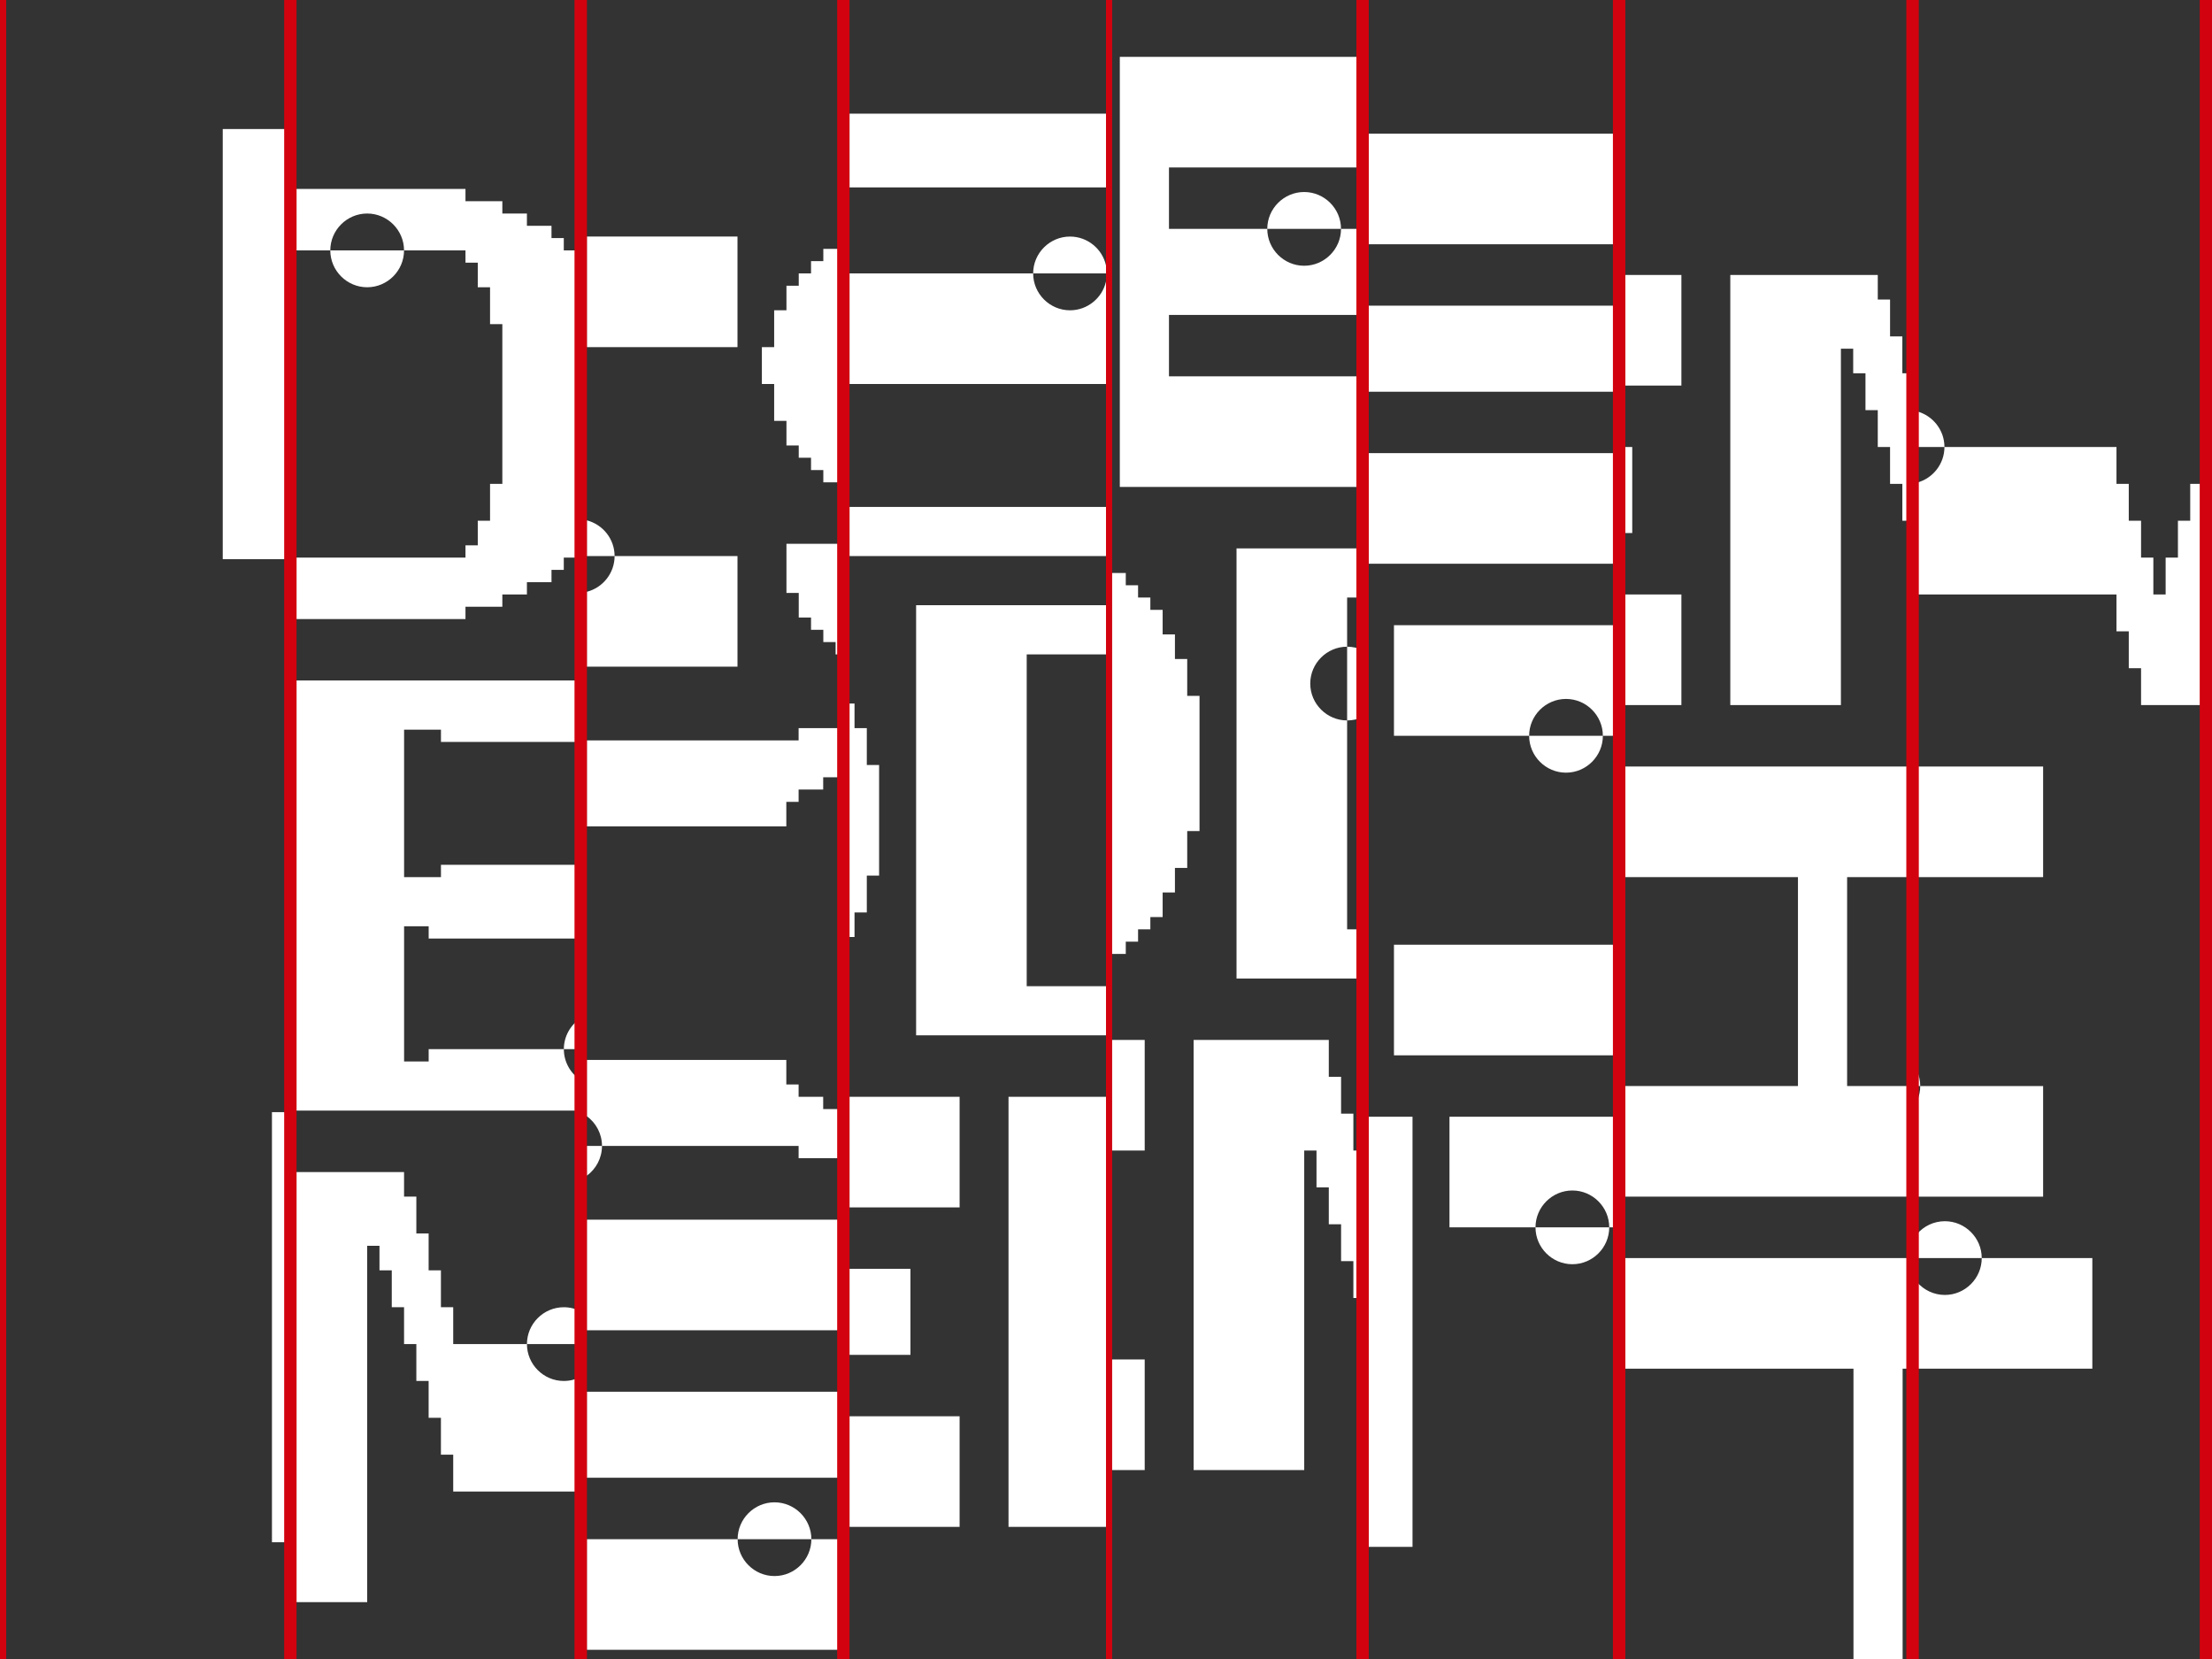 <svg width="1440" height="1080" viewBox="0 0 1440 1080" fill="none" xmlns="http://www.w3.org/2000/svg">
<rect x="0" y="0" width="1440" height="1080" fill="#333333" stroke="none"/>
<path fill-rule="evenodd" clip-rule="evenodd" d="M1058 571V499H1244V571H1202.46V707H1244V779H1058V707H1170.46V571H1058ZM1058 891V819H1244V891H1238.6V1080H1206.6V891H1058ZM1244 243V339H1238.42V315H1230.42V291H1222.42V267H1214.42V243H1206.42V227H1198.42V459H1126.42V179H1222.42V195H1230.42V219H1238.42V243H1244ZM1058 459V387H1094.58V459H1058ZM1058 347H1062.58V291H1058V347ZM1058 251V179H1094.58V251H1058Z" fill="white"/>
<path fill-rule="evenodd" clip-rule="evenodd" d="M553 362V330H720V362H553ZM553 610V458H556.289V474H564.289V498H572.289V570H564.289V594H556.289V610H553ZM720 714V994H656.539V714H720ZM720 394H596.383V674H720V642H668.383V426H720V394ZM553 994V922H624.695V994H553ZM553 882H592.695V826H553V882ZM553 786V714H624.695V786H553ZM720 74V122H553V74H720ZM553 178V250H720V183.231C717.596 193.938 707.983 202 696.578 202C683.378 202 672.578 191.2 672.578 178H720V172.769C717.596 162.062 707.983 154 696.578 154C683.378 154 672.578 164.8 672.578 178H553Z" fill="white"/>
<line x1="722" x2="722" y2="1080" stroke="#D2030F" stroke-width="4"/>
<path fill-rule="evenodd" clip-rule="evenodd" d="M193 723V443H378V483H287.062V475H263.063V571H287.062V563H378V611H279.063V603H263.063V691H279.063V683H367.062C367.062 691.392 371.428 698.814 378 703.108V723H193ZM193 1043V763H263.039V779H271.039V803H279.039V827H287.039V851H295.039V875H343.039C343.039 888.2 353.839 899 367.039 899C370.981 899 374.71 898.037 378 896.334V971H295.039V947H287.039V923H279.039V899H271.039V875H263.039V851H255.039V827H247.039V811H239.039V1043H193ZM378 875H343.039C343.039 861.8 353.839 851 367.039 851C370.981 851 374.71 851.963 378 853.666V875ZM378 683H367.062C367.062 674.608 371.428 667.186 378 662.892V683ZM378 355H375.023V363H367.023V371H359.023V379H343.023V387H327.023V395H303.023V403H193V363H303.023V355H311.023V339H319.023V315H327.023V211H319.023V187H311.023V171H303.023V163H263.023C263.023 149.8 252.223 139 239.023 139C225.823 139 215.023 149.8 215.023 163H193V123H303.023V131H327.023V139H343.023V147H359.023V155H367.023V163H375.023V171H378V355ZM215.023 163C215.023 176.2 225.823 187 239.023 187C252.223 187 263.023 176.2 263.023 163H215.023Z" fill="white"/>
<path fill-rule="evenodd" clip-rule="evenodd" d="M891 1007V727H919.539V1007H891ZM1054 727V799H1047.6C1047.6 785.8 1036.8 775 1023.6 775C1010.4 775 999.602 785.8 999.602 799H943.602V727H1054ZM1054 367H891V295H1054V367ZM1054 199V255H891V199H1054ZM1054 87V159H891V87H1054ZM1054 407V479H1043.46C1043.46 465.8 1032.66 455 1019.46 455C1006.26 455 995.461 465.8 995.461 479H907.461V407H1054ZM995.461 479C995.461 492.2 1006.26 503 1019.46 503C1032.66 503 1043.46 492.2 1043.46 479H995.461ZM1054 615V687H907.461V615H1054ZM999.602 799C999.602 812.2 1010.4 823 1023.6 823C1036.8 823 1047.6 812.2 1047.6 799H999.602Z" fill="white"/>
<path fill-rule="evenodd" clip-rule="evenodd" d="M724 621V373H732.875V381H740.875V389H748.875V397H756.875V413H764.875V429H772.875V453H780.875V541H772.875V565H764.875V581H756.875V597H748.875V605H740.875V613H732.875V621H724ZM887 749V845H881.039V821H873.039V797H865.039V773H857.039V749H849.039V957H777.039V677H865.039V701H873.039V725H881.039V749H887ZM887 357H804.969V637H887V605H876.969V469C880.544 469 883.944 468.208 887 466.79V423.21C883.944 421.792 880.544 421 876.969 421V389H887V357ZM887 245V317H728.992V37H887V109H760.992V149H824.992C824.992 162.2 835.792 173 848.992 173C862.192 173 872.992 162.2 872.992 149H887V205H760.992V245H887ZM872.992 149C872.992 135.8 862.192 125 848.992 125C835.792 125 824.992 135.8 824.992 149H872.992ZM876.969 421V469C863.769 469 852.969 458.2 852.969 445C852.969 431.8 863.769 421 876.969 421ZM724 957V885H745.195V957H724ZM724 749V677H745.195V749H724Z" fill="white"/>
<path fill-rule="evenodd" clip-rule="evenodd" d="M1440 459.001H1393.82V435.001H1385.82V411.001H1377.82V387.001H1248V314.189C1258.23 311.445 1265.82 302.066 1265.82 291.001H1377.82V315.001H1385.82V339.001H1393.82V363.001H1401.82V387.001H1409.82V363.001H1417.82V339.001H1425.82V315.001H1433.82V291.001H1440V459.001ZM1248 291.001V267.812C1258.23 270.556 1265.82 279.935 1265.82 291.001H1248ZM1248 891.001V834.716C1252.41 839.784 1258.9 843.001 1266.1 843.001C1279.3 843.001 1290.1 832.201 1290.1 819.001H1362.1V891.001H1248ZM1248 819.001V803.285C1252.41 798.217 1258.9 795.001 1266.1 795.001C1279.3 795.001 1290.1 805.801 1290.1 819.001H1248ZM1248 779.001V716.707C1249.33 713.736 1250.06 710.45 1250.06 707.001H1330.06V779.001H1248ZM1248 707.001H1250.06C1250.06 703.551 1249.33 700.266 1248 697.294V707.001ZM1248 571.001H1330.06V499.001H1248V571.001Z" fill="white"/>
<path fill-rule="evenodd" clip-rule="evenodd" d="M549 1074H382V1002H480.195C480.195 1015.2 490.995 1026 504.195 1026C517.395 1026 528.195 1015.2 528.195 1002H549V1074ZM549 906V962H382V906H549ZM549 794V866H382V794H549ZM549 474H519.891V482H382V538H511.891V522H519.891V514H535.891V506H549V474ZM549 162H535.977V170H527.977V178H519.977V186H511.977V202H503.977V226H495.977V250H503.977V274H511.977V290H519.977V298H527.977V306H535.977V314H549V162ZM549 354V426H543.977V418H535.977V410H527.977V402H519.977V386H511.977V354H549ZM549 722V754H519.891V746H391.891C391.891 738.062 387.985 730.992 382 726.616V690H511.891V706H519.891V714H535.891V722H549ZM382 746H391.891C391.891 753.938 387.985 761.008 382 765.384V746ZM528.195 1002C528.195 988.8 517.395 978 504.195 978C490.995 978 480.195 988.8 480.195 1002H528.195ZM382 434V385.262C392.373 382.616 400.102 373.167 400.102 362H480.102V434H382ZM382 362H400.102C400.102 350.833 392.373 341.384 382 338.738V362ZM382 226H480.102V154H382V226Z" fill="white"/>
<path fill-rule="evenodd" clip-rule="evenodd" d="M189 724V1004H177.039V724H189ZM189 84V364H145.008V84H189Z" fill="white"/>
<line x1="1438" y1="8.74228e-08" x2="1438" y2="1080" stroke="#D2030F" stroke-width="4"/>
<path d="M1436 0V-4H1432V0H1436ZM1436 0H1440V-4H1436V0ZM1436 1080V1084H1440V1080H1436ZM1436 1080H1432V1084H1436V1080ZM1436 4H1436V-4H1436V4ZM1432 0V1080H1440V0H1432ZM1436 1076H1436V1084H1436V1076ZM1440 1080V0H1432V1080H1440Z" fill="#D2030F"/>
<line x1="380" y1="8.74228e-08" x2="380" y2="1080" stroke="#D2030F" stroke-width="4"/>
<path d="M378 0V-4H374V0H378ZM378 0H382V-4H378V0ZM378 1080V1084H382V1080H378ZM378 1080H374V1084H378V1080ZM378 4H378V-4H378V4ZM374 0V1080H382V0H374ZM378 1076H378V1084H378V1076ZM382 1080V0H374V1080H382Z" fill="#D2030F"/>
<line x1="2" y1="8.74228e-08" x2="2" y2="1080" stroke="#D2030F" stroke-width="4"/>
<path d="M0 0V-4H-4V0H0ZM5.03992e-05 0H4V-4H5.03992e-05V0ZM5.03992e-05 1080V1084H4V1080H5.03992e-05ZM0 1080H-4V1084H0V1080ZM0 4H5.03992e-05V-4H0V4ZM-4 0V1080H4V0H-4ZM5.03992e-05 1076H0V1084H5.03992e-05V1076ZM4 1080V0H-4V1080H4Z" fill="#D2030F"/>
<line x1="191" y1="8.74228e-08" x2="191" y2="1080" stroke="#D2030F" stroke-width="4"/>
<path d="M189 0V-4H185V0H189ZM189 0H193V-4H189V0ZM189 1080V1084H193V1080H189ZM189 1080H185V1084H189V1080ZM189 4H189V-4H189V4ZM185 0V1080H193V0H185ZM189 1076H189V1084H189V1076ZM193 1080V0H185V1080H193Z" fill="#D2030F"/>
<line x1="551" y1="8.74228e-08" x2="551" y2="1080" stroke="#D2030F" stroke-width="4"/>
<path d="M549 0V-4H545V0H549ZM549 0H553V-4H549V0ZM549 1080V1084H553V1080H549ZM549 1080H545V1084H549V1080ZM549 4H549V-4H549V4ZM545 0V1080H553V0H545ZM549 1076H549V1084H549V1076ZM553 1080V0H545V1080H553Z" fill="#D2030F"/>
<line x1="889" y1="8.74228e-08" x2="889" y2="1080" stroke="#D2030F" stroke-width="4"/>
<path d="M887 0V-4H883V0H887ZM887 0H891V-4H887V0ZM887 1080V1084H891V1080H887ZM887 1080H883V1084H887V1080ZM887 4H887V-4H887V4ZM883 0V1080H891V0H883ZM887 1076H887V1084H887V1076ZM891 1080V0H883V1080H891Z" fill="#D2030F"/>
<line x1="1247" y1="8.74228e-08" x2="1247" y2="1080" stroke="#D2030F" stroke-width="4"/>
<path d="M1245 0V-4H1241V0H1245ZM1245 0H1249V-4H1245V0ZM1245 1080V1084H1249V1080H1245ZM1245 1080H1241V1084H1245V1080ZM1245 4H1245V-4H1245V4ZM1241 0V1080H1249V0H1241ZM1245 1076H1245V1084H1245V1076ZM1249 1080V0H1241V1080H1249Z" fill="#D2030F"/>
<line x1="1056" y1="8.74228e-08" x2="1056" y2="1080" stroke="#D2030F" stroke-width="4"/>
<path d="M1054 0V-4H1050V0H1054ZM1054 0H1058V-4H1054V0ZM1054 1080V1084H1058V1080H1054ZM1054 1080H1050V1084H1054V1080ZM1054 4H1054V-4H1054V4ZM1050 0V1080H1058V0H1050ZM1054 1076H1054V1084H1054V1076ZM1058 1080V0H1050V1080H1058Z" fill="#D2030F"/>
</svg>
